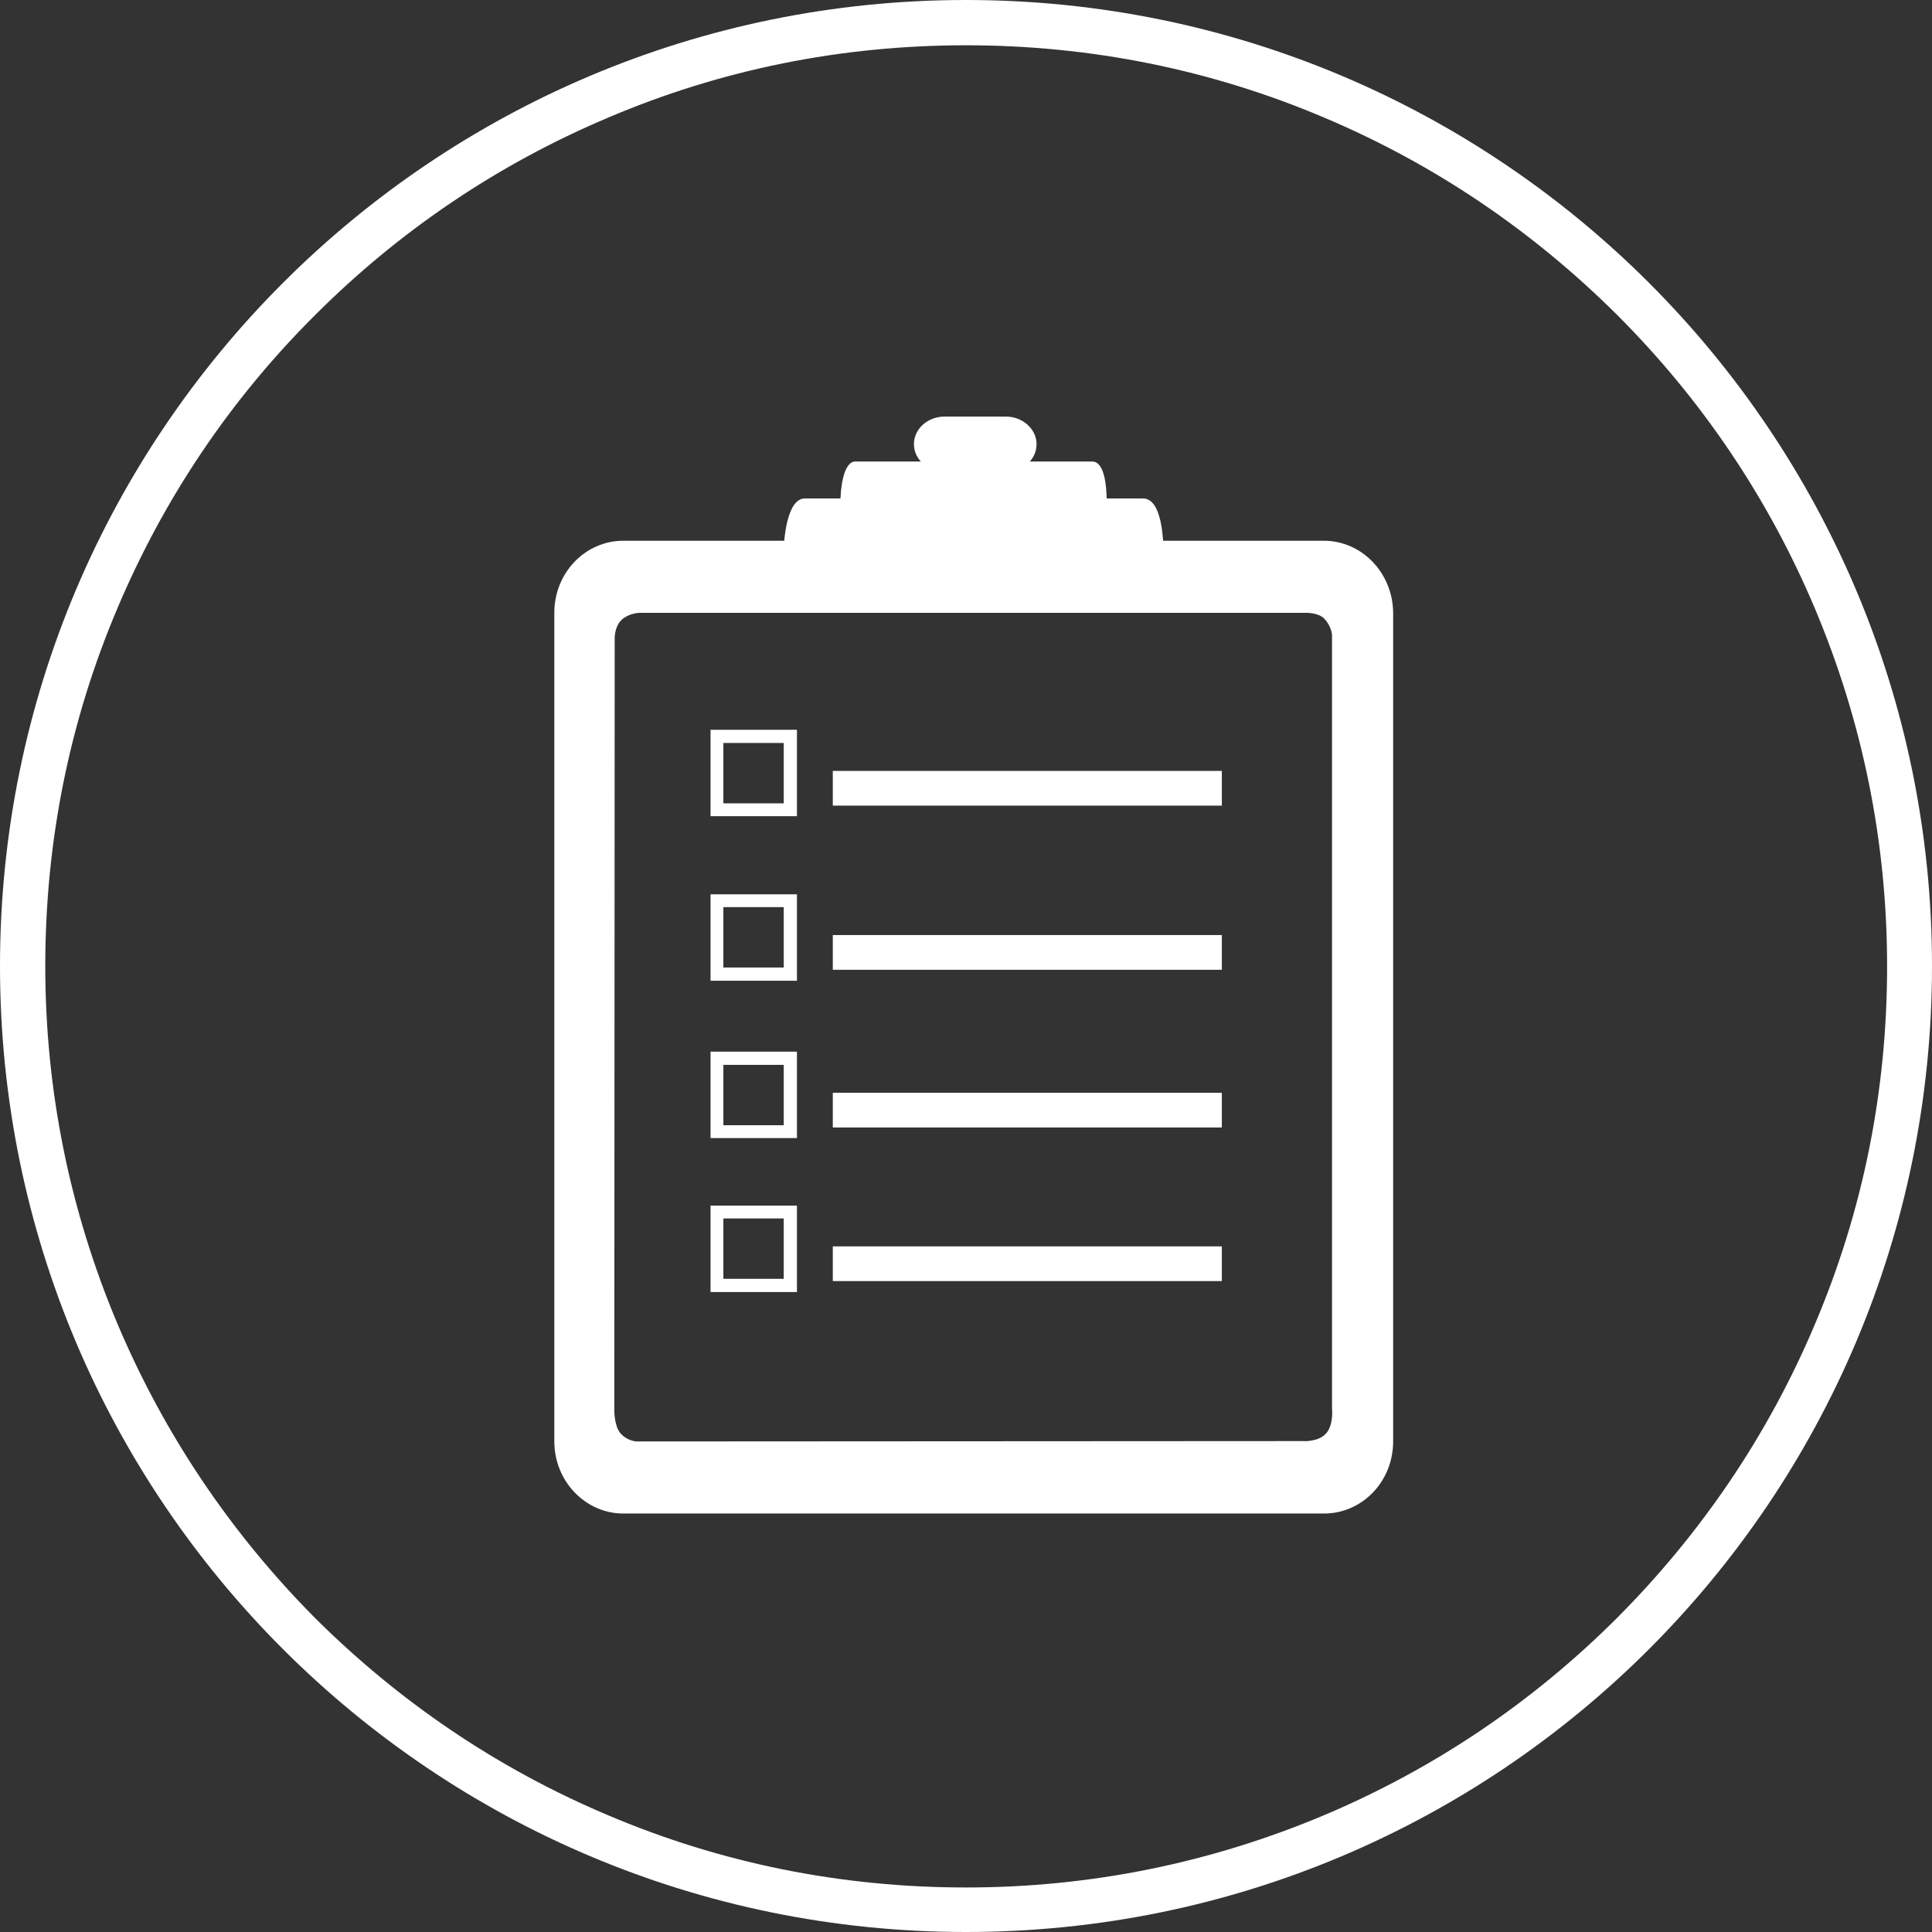 <?xml version="1.0" encoding="utf-8"?>
<!-- Generator: Adobe Illustrator 19.2.0, SVG Export Plug-In . SVG Version: 6.00 Build 0)  -->
<svg version="1.1" xmlns="http://www.w3.org/2000/svg" xmlns:xlink="http://www.w3.org/1999/xlink" x="0px" y="0px"
	 viewBox="0 0 512 512" style="enable-background:new 0 0 512 512;" xml:space="preserve">
<rect x="0" y="0" width="512" height="512" fill="#333333" stroke="none"/>
<style type="text/css">
	.st0{fill:#FFFFFF;}
</style>
<g id="Layer_1">
	<g>
		<path class="st0" d="M350.8,143.3H165.2c-10.1,0-18.3,8.5-18.3,19.1V382c0,10.5,8.2,19.1,18.3,19.1h185.7
			c10.1,0,18.3-8.5,18.3-19.1V162.4C369.1,151.8,360.9,143.3,350.8,143.3z M353,373.2c0,0,0.5,4.4-1.6,6.7c-2.1,2.3-6,2-6,2
			L168.8,382c0,0-2.5,0-4.4-2.2c-1.6-1.9-1.6-5.9-1.6-5.9l0.1-204.9c0,0,0-3,1.8-4.7c1.9-1.8,4.7-1.9,4.7-1.9H346
			c0,0,3.3-0.1,4.9,1.5c2.1,2.2,2.1,4.5,2.1,4.5L353,373.2L353,373.2z"/>
		<path class="st0" d="M274.7,117.7c0,4.1-3.6,7.3-8.1,7.3h-16.3c-4.5,0-8.1-3.3-8.1-7.3l0,0c0-4,3.6-7.3,8.1-7.3h16.3
			C271,110.4,274.7,113.7,274.7,117.7L274.7,117.7z"/>
		<path class="st0" d="M293.3,133.6c0-4.2-0.4-11.3-3.9-11.3h-62.7c-3.2,0-4,7.1-4,11.3L293.3,133.6z"/>
		<path class="st0" d="M308.4,148.3c0-6.1-0.6-16.2-5.5-16.2h-89.6c-4.6,0-5.7,10.1-5.7,16.1L308.4,148.3z"/>
		<rect x="220.7" y="204.3" class="st0" width="103.1" height="9.2"/>
		<path class="st0" d="M188.3,237v22.9h22.9V237H188.3z M191.7,256.4v-16h16v16H191.7z"/>
		<rect x="220.7" y="247.8" class="st0" width="103.1" height="9.2"/>
		<rect x="220.7" y="289.6" class="st0" width="103.1" height="9.2"/>
		<rect x="220.7" y="330.3" class="st0" width="103.1" height="9.2"/>
		<path class="st0" d="M188.3,193.4v22.9h22.9v-22.9C211.2,193.4,188.3,193.4,188.3,193.4z M191.7,212.9v-16h16v16H191.7z"/>
		<path class="st0" d="M188.3,278.7v22.9h22.9v-22.9H188.3z M191.7,298.2v-16h16v16H191.7z"/>
		<path class="st0" d="M188.3,319.5v22.9h22.9v-22.9H188.3z M191.7,338.9v-16h16v16H191.7z"/>
	</g>
</g>
<g id="Capa_1">
	<g>
		<path class="st0" d="M256,12c32.9,0,64.9,6.4,95,19.2c29.1,12.3,55.1,29.9,77.6,52.3c22.4,22.4,40,48.5,52.3,77.6
			c12.7,30.1,19.2,62,19.2,95s-6.4,64.9-19.2,95c-12.3,29.1-29.9,55.1-52.3,77.6c-22.4,22.4-48.5,40-77.6,52.3
			c-30.1,12.7-62,19.2-95,19.2s-64.9-6.4-95-19.2c-29.1-12.3-55.1-29.9-77.6-52.3C61,406.1,43.5,380,31.2,351
			c-12.7-30.1-19.2-62-19.2-95s6.4-64.9,19.2-95C43.5,132,61,105.9,83.5,83.5c22.4-22.4,48.5-40,77.6-52.3C191.1,18.4,223,12,256,12
			 M256,0C114.6,0,0,114.6,0,256s114.6,256,256,256s256-114.6,256-256S397.4,0,256,0L256,0z"/>
	</g>
</g>
</svg>

